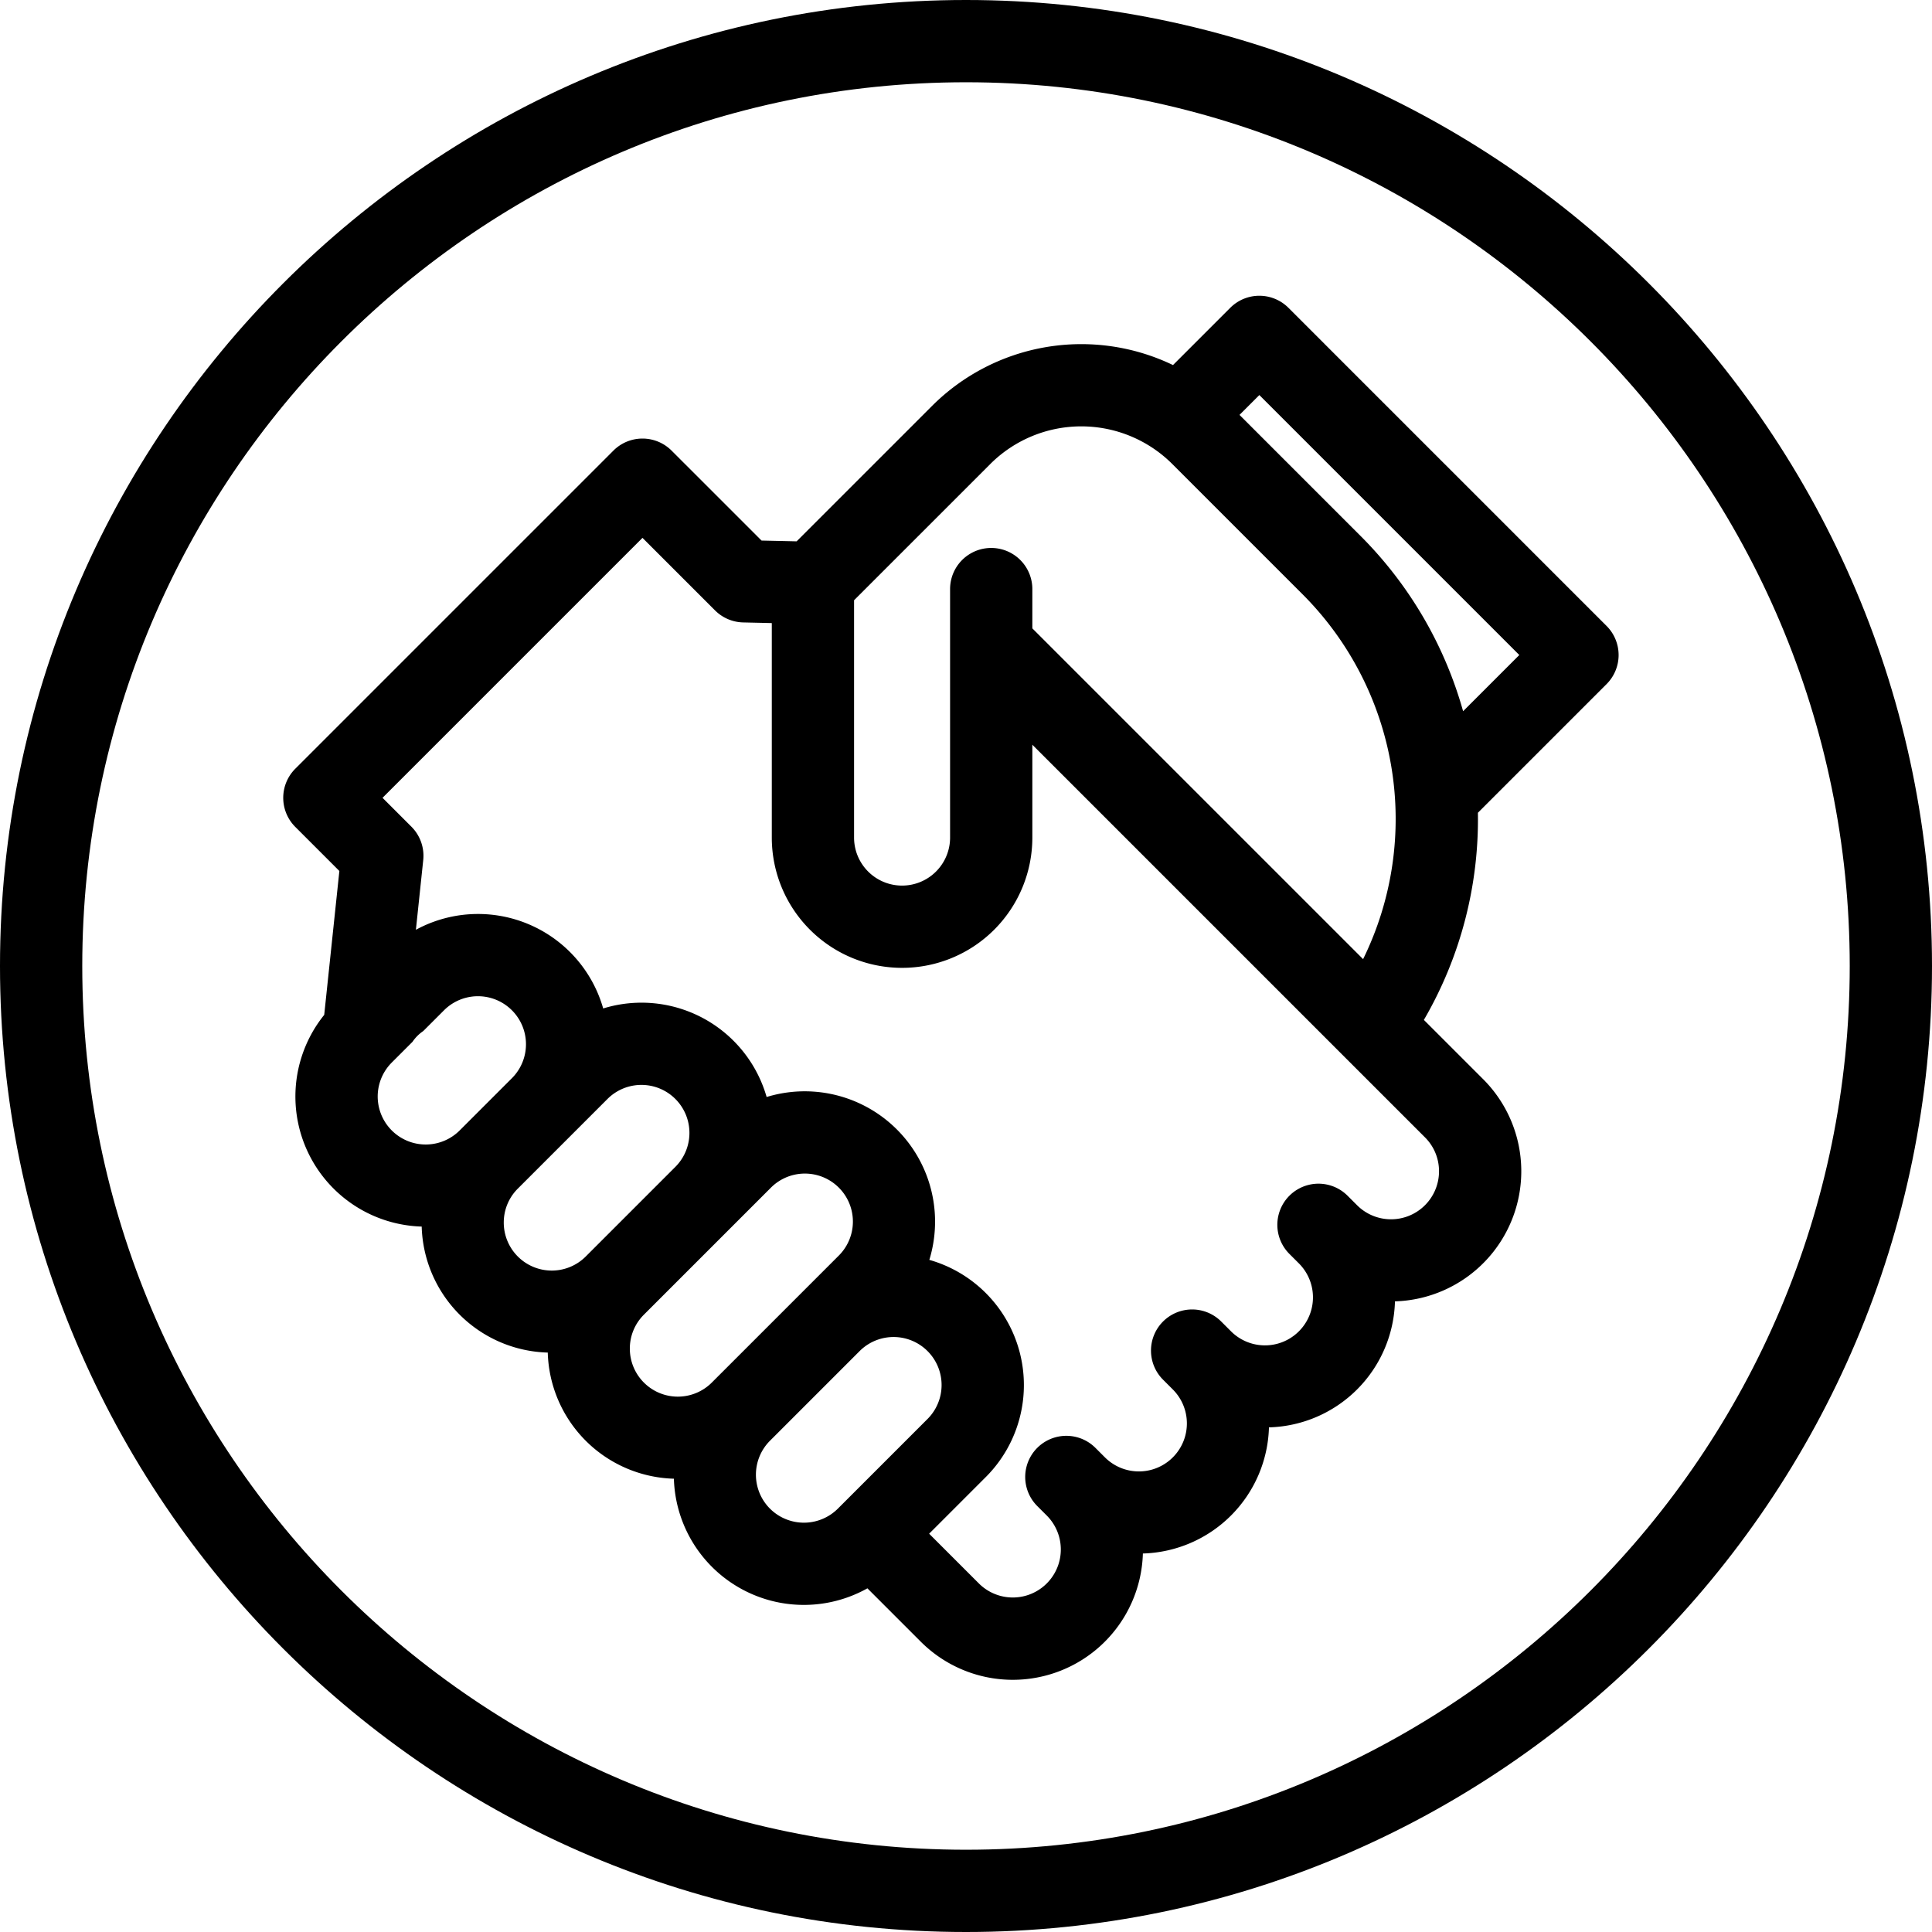 <svg xmlns="http://www.w3.org/2000/svg" viewBox="0 0 328.794 328.794"><path d="M275.46 111.473a7 7 0 00-2.05-4.95l-54.14-54.14a7.002 7.002 0 00-9.9 0l-9.745 9.745a35.95 35.95 0 00-40.986 6.933l-23.066 23.066-5.973-.133-15.309-15.308a7 7 0 00-9.899 0l-54.14 54.14a7 7 0 000 9.9l7.502 7.502-2.578 24.486a22.142 22.142 0 0016.59 36.028 22.07 22.07 0 0021.455 21.444 22.088 22.088 0 0021.464 21.465 22.129 22.129 0 0032.934 18.655l9.067 9.067a22.147 22.147 0 0037.814-14.994 22.087 22.087 0 0021.455-21.465 22.05 22.05 0 0021.444-21.444 22.154 22.154 0 0015.005-37.814l-10.084-10.084a67.848 67.848 0 009.194-35.253l21.897-21.897a7 7 0 002.05-4.95zM66.671 180.827l3.536-3.535a6.791 6.791 0 011.822-1.822l3.534-3.535A8.17 8.17 0 0187.12 183.49l-7.276 7.276-1.616 1.616a8.17 8.17 0 01-11.556-11.555zm19.062 27.232a8.117 8.117 0 012.393-5.778l1.616-1.615 13.64-13.64a8.17 8.17 0 1111.555 11.554l-.01.01-13.63 13.63-1.615 1.616a8.171 8.171 0 01-13.95-5.777zm21.455 21.454a8.115 8.115 0 012.393-5.777l.005-.005 1.61-1.61 20-20 .005-.005a8.17 8.17 0 1111.555 11.555l-6.36 6.36-.004.004-.005.005-13.63 13.63-.005.004-1.616 1.616-.002.003a8.17 8.17 0 01-13.946-5.78zm23.847 27.233a8.18 8.18 0 01-.002-11.553l.002-.002 1.616-1.615.004-.005 13.644-13.644a8.17 8.17 0 0111.547 11.563l-14.571 14.571-.685.685a8.18 8.18 0 01-11.555 0zm113.862-57.413a8.17 8.17 0 01-13.947 5.777l-.001-.001-1.616-1.616a7 7 0 00-9.899 9.902l1.615 1.614a8.17 8.17 0 01-11.552 11.559l-.001-.002-1.616-1.616a7 7 0 10-9.902 9.896l1.615 1.616.001.001.001.001a8.17 8.17 0 11-11.555 11.555l-1.616-1.616a7 7 0 10-9.9 9.9l1.612 1.61.005.006a8.17 8.17 0 11-11.556 11.554l-8.461-8.462 9.617-9.618.006-.004a22.148 22.148 0 00-9.59-36.98 22.18 22.18 0 00-27.69-27.717 22.145 22.145 0 00-27.814-15.07 22.149 22.149 0 00-31.875-13.39l1.249-11.86a7 7 0 00-2.012-5.682l-4.914-4.915 44.24-44.24 12.345 12.344a6.999 6.999 0 004.793 2.048l4.868.11v36.505a22.17 22.17 0 0044.341 0v-15.803l66.815 66.816a8.115 8.115 0 012.394 5.777zm-69.209-92.393v-6.687a7 7 0 00-14 0v42.29a8.17 8.17 0 01-16.34 0v-40.391l23.19-23.191a21.917 21.917 0 0130.959 0l22.103 22.103a54.084 54.084 0 0110.378 62.166zm73.308 14.098A68.18 68.18 0 00231.5 91.165l-20.556-20.556 3.376-3.377 44.241 44.24z"/><path d="M164.397 328.794C73.748 328.794 0 255.046 0 164.397S73.748 0 164.397 0c90.65 0 164.397 73.748 164.397 164.397s-73.748 164.397-164.397 164.397zm0-314.794C81.467 14 14 81.468 14 164.397s67.468 150.397 150.397 150.397c82.93 0 150.397-67.468 150.397-150.397S247.327 14 164.397 14z"/></svg>